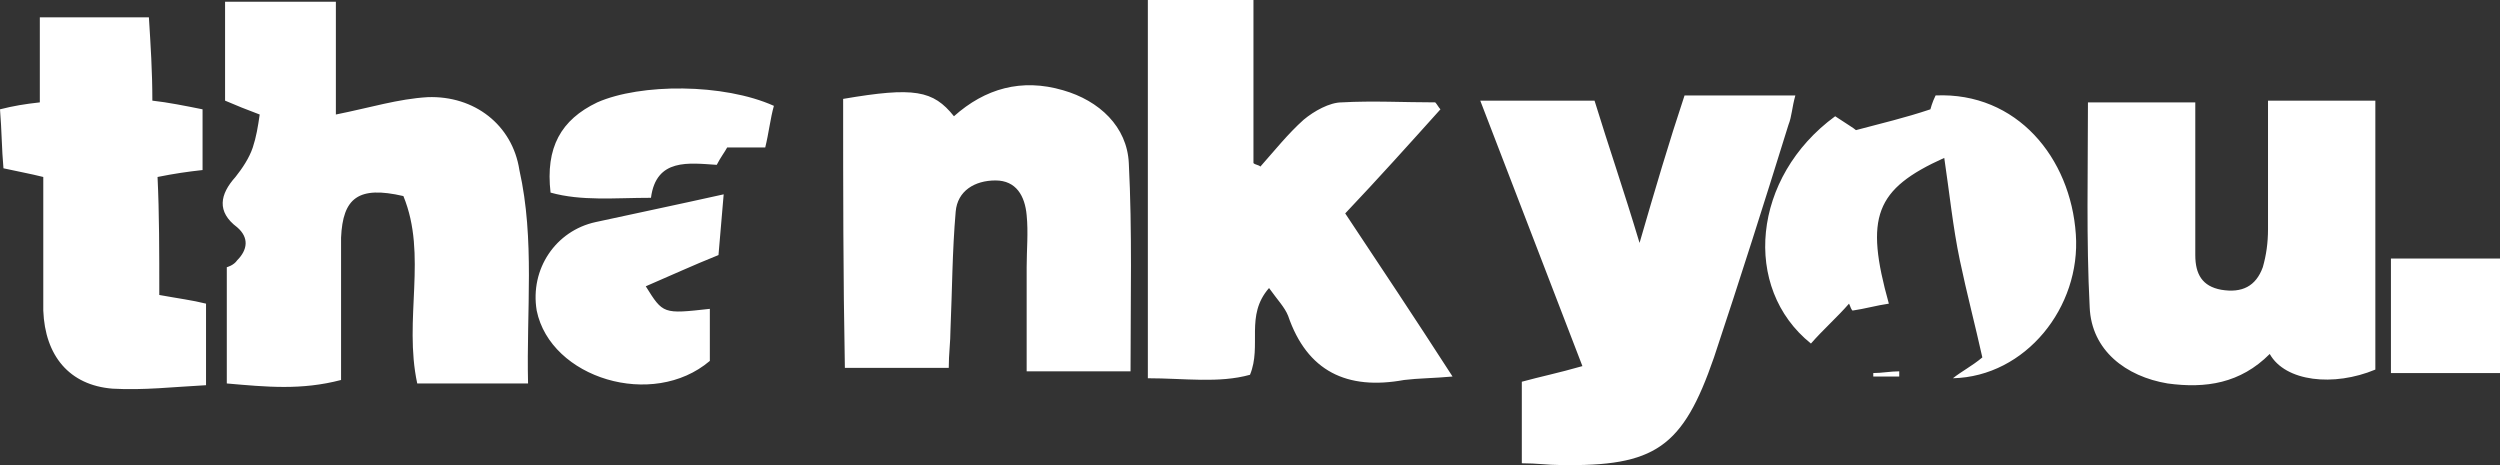 <svg width="172" height="32" viewBox="0 0 172 32" fill="none" xmlns="http://www.w3.org/2000/svg">
<rect x="0" y="0" width="172" height="32" fill="#333333" stroke="none"/>
<path d="M10.959 20.294C12.269 20.533 13.222 20.652 14.175 20.891C14.175 22.681 14.175 24.353 14.175 26.502C11.911 26.621 9.886 26.86 7.742 26.74C4.765 26.502 3.097 24.472 2.978 21.368C2.978 18.384 2.978 15.28 2.978 12.176C2.025 11.938 1.31 11.818 0.238 11.579C0.119 10.266 0.119 8.953 0 7.521C0.953 7.282 1.668 7.163 2.74 7.043C2.74 5.133 2.74 3.223 2.74 1.194C5.36 1.194 7.623 1.194 10.244 1.194C10.363 3.104 10.482 4.894 10.482 6.924C11.554 7.043 12.745 7.282 13.936 7.521C13.936 8.953 13.936 10.386 13.936 11.699C12.864 11.818 12.03 11.938 10.839 12.176C10.959 14.683 10.959 17.309 10.959 20.294ZM36.33 26.382C33.471 26.382 31.089 26.382 28.706 26.382C27.753 21.965 29.421 17.548 27.753 13.489C24.657 12.773 23.584 13.609 23.465 16.355C23.465 19.578 23.465 22.801 23.465 26.143C20.726 26.86 18.343 26.621 15.604 26.382C15.604 23.756 15.604 21.488 15.604 18.384C15.604 18.384 16.08 18.265 16.319 17.906C17.033 17.19 17.152 16.355 16.319 15.638C14.889 14.564 15.127 13.37 16.2 12.176C16.676 11.579 17.152 10.863 17.391 10.147C17.629 9.431 17.748 8.714 17.867 7.879C16.914 7.521 16.319 7.282 15.485 6.924C15.485 4.775 15.485 2.507 15.485 0.119C17.867 0.119 20.249 0.119 23.108 0.119C23.108 2.746 23.108 5.491 23.108 7.879C25.49 7.401 27.396 6.804 29.421 6.685C32.637 6.566 35.258 8.595 35.734 11.699C36.806 16.474 36.211 21.368 36.33 26.382ZM48.837 24.83C44.906 28.173 37.878 26.024 36.925 21.368C36.449 18.503 38.236 15.877 40.975 15.28C43.715 14.683 46.573 14.086 49.789 13.37C49.67 14.803 49.551 16.116 49.432 17.548C47.645 18.265 46.097 18.981 44.429 19.697C45.62 21.607 45.62 21.607 48.837 21.249C48.837 22.443 48.837 23.636 48.837 24.83ZM52.648 10.147C51.695 10.147 50.981 10.147 50.028 10.147C49.909 10.386 49.551 10.863 49.313 11.341C47.407 11.221 45.144 10.863 44.787 13.609C42.285 13.609 40.022 13.848 37.878 13.251C37.521 10.147 38.593 8.237 41.094 7.043C44.072 5.73 49.789 5.73 53.244 7.282C53.005 8.118 52.886 9.192 52.648 10.147ZM58.008 6.804C62.892 5.969 64.202 6.208 65.632 7.998C67.776 6.088 70.277 5.372 73.136 6.208C75.637 6.924 77.543 8.714 77.662 11.221C77.9 15.877 77.781 20.652 77.781 25.547C75.399 25.547 73.136 25.547 70.634 25.547C70.634 23.159 70.634 20.771 70.634 18.384C70.634 17.19 70.753 15.996 70.634 14.803C70.515 13.489 69.92 12.415 68.49 12.415C67.061 12.415 65.87 13.131 65.751 14.564C65.513 17.309 65.513 19.936 65.393 22.681C65.393 23.517 65.274 24.353 65.274 25.308C62.773 25.308 60.391 25.308 58.127 25.308C58.008 18.981 58.008 13.012 58.008 6.804ZM87.31 19.816C85.643 21.727 86.834 23.756 86 25.785C83.856 26.382 81.474 26.024 78.972 26.024C78.972 17.309 78.972 8.714 78.972 0C81.355 0 83.618 0 86.238 0C86.238 3.82 86.238 7.521 86.238 11.221C86.357 11.341 86.596 11.341 86.715 11.46C87.668 10.386 88.621 9.192 89.692 8.237C90.407 7.64 91.479 7.043 92.313 7.043C94.457 6.924 96.601 7.043 98.745 7.043C98.864 7.163 98.983 7.401 99.103 7.521C96.958 9.908 94.814 12.296 92.551 14.683C94.933 18.265 97.316 21.846 99.936 25.905C98.626 26.024 97.554 26.024 96.601 26.143C92.67 26.86 89.931 25.547 88.621 21.726C88.382 21.13 87.906 20.652 87.31 19.816ZM115.897 6.566C118.518 6.566 120.9 6.566 123.521 6.566C123.283 7.401 123.283 7.998 123.044 8.595C121.377 13.967 119.709 19.22 117.922 24.591C115.778 30.799 113.873 32.112 107.321 31.993C106.488 31.993 105.773 31.873 104.701 31.873C104.701 29.844 104.701 28.053 104.701 26.263C106.011 25.905 107.202 25.666 108.87 25.188C106.488 18.981 104.224 13.131 101.842 6.924C104.582 6.924 107.083 6.924 109.704 6.924C110.657 10.028 111.729 13.131 112.801 16.713C113.873 13.012 114.825 9.789 115.897 6.566ZM126.26 7.998C126.975 8.476 127.571 8.834 127.69 8.953C129.476 8.476 131.025 8.118 132.812 7.521C132.812 7.521 132.931 7.043 133.169 6.566C138.767 6.327 142.46 10.863 142.817 16.116C143.175 21.13 139.363 25.905 134.36 26.024C134.956 25.547 135.67 25.188 136.385 24.591C135.909 22.443 135.313 20.175 134.837 17.906C134.36 15.638 134.122 13.251 133.765 10.863C129 13.012 128.285 14.922 129.953 20.891C129.119 21.01 128.285 21.249 127.452 21.368C127.332 21.249 127.332 21.13 127.213 20.891C126.379 21.846 125.427 22.681 124.593 23.636C119.828 19.816 120.543 12.176 126.26 7.998ZM130.668 25.905C130.072 25.905 129.476 25.905 128.881 25.905C128.881 25.785 128.881 25.785 128.881 25.666C129.476 25.666 130.072 25.547 130.668 25.547C130.668 25.666 130.668 25.785 130.668 25.905ZM156.158 24.353C154.133 26.382 151.751 26.74 149.13 26.382C146.271 25.905 143.889 24.114 143.77 21.13C143.532 16.474 143.651 11.818 143.651 7.043C146.152 7.043 148.415 7.043 151.036 7.043C151.036 8.237 151.036 9.311 151.036 10.386C151.036 12.773 151.036 15.161 151.036 17.548C151.036 18.861 151.512 19.697 152.823 19.936C154.252 20.174 155.205 19.697 155.681 18.384C155.92 17.548 156.039 16.713 156.039 15.758C156.039 12.893 156.039 10.028 156.039 6.924C158.659 6.924 161.042 6.924 163.424 6.924C163.424 13.131 163.424 19.339 163.424 25.427C160.565 26.621 157.23 26.263 156.158 24.353ZM164.496 17.787C167.116 17.787 169.38 17.787 172 17.787C172 20.413 172 22.92 172 25.666C169.499 25.666 167.116 25.666 164.496 25.666C164.496 23.04 164.496 20.652 164.496 17.787Z" fill="white"/>
</svg>
